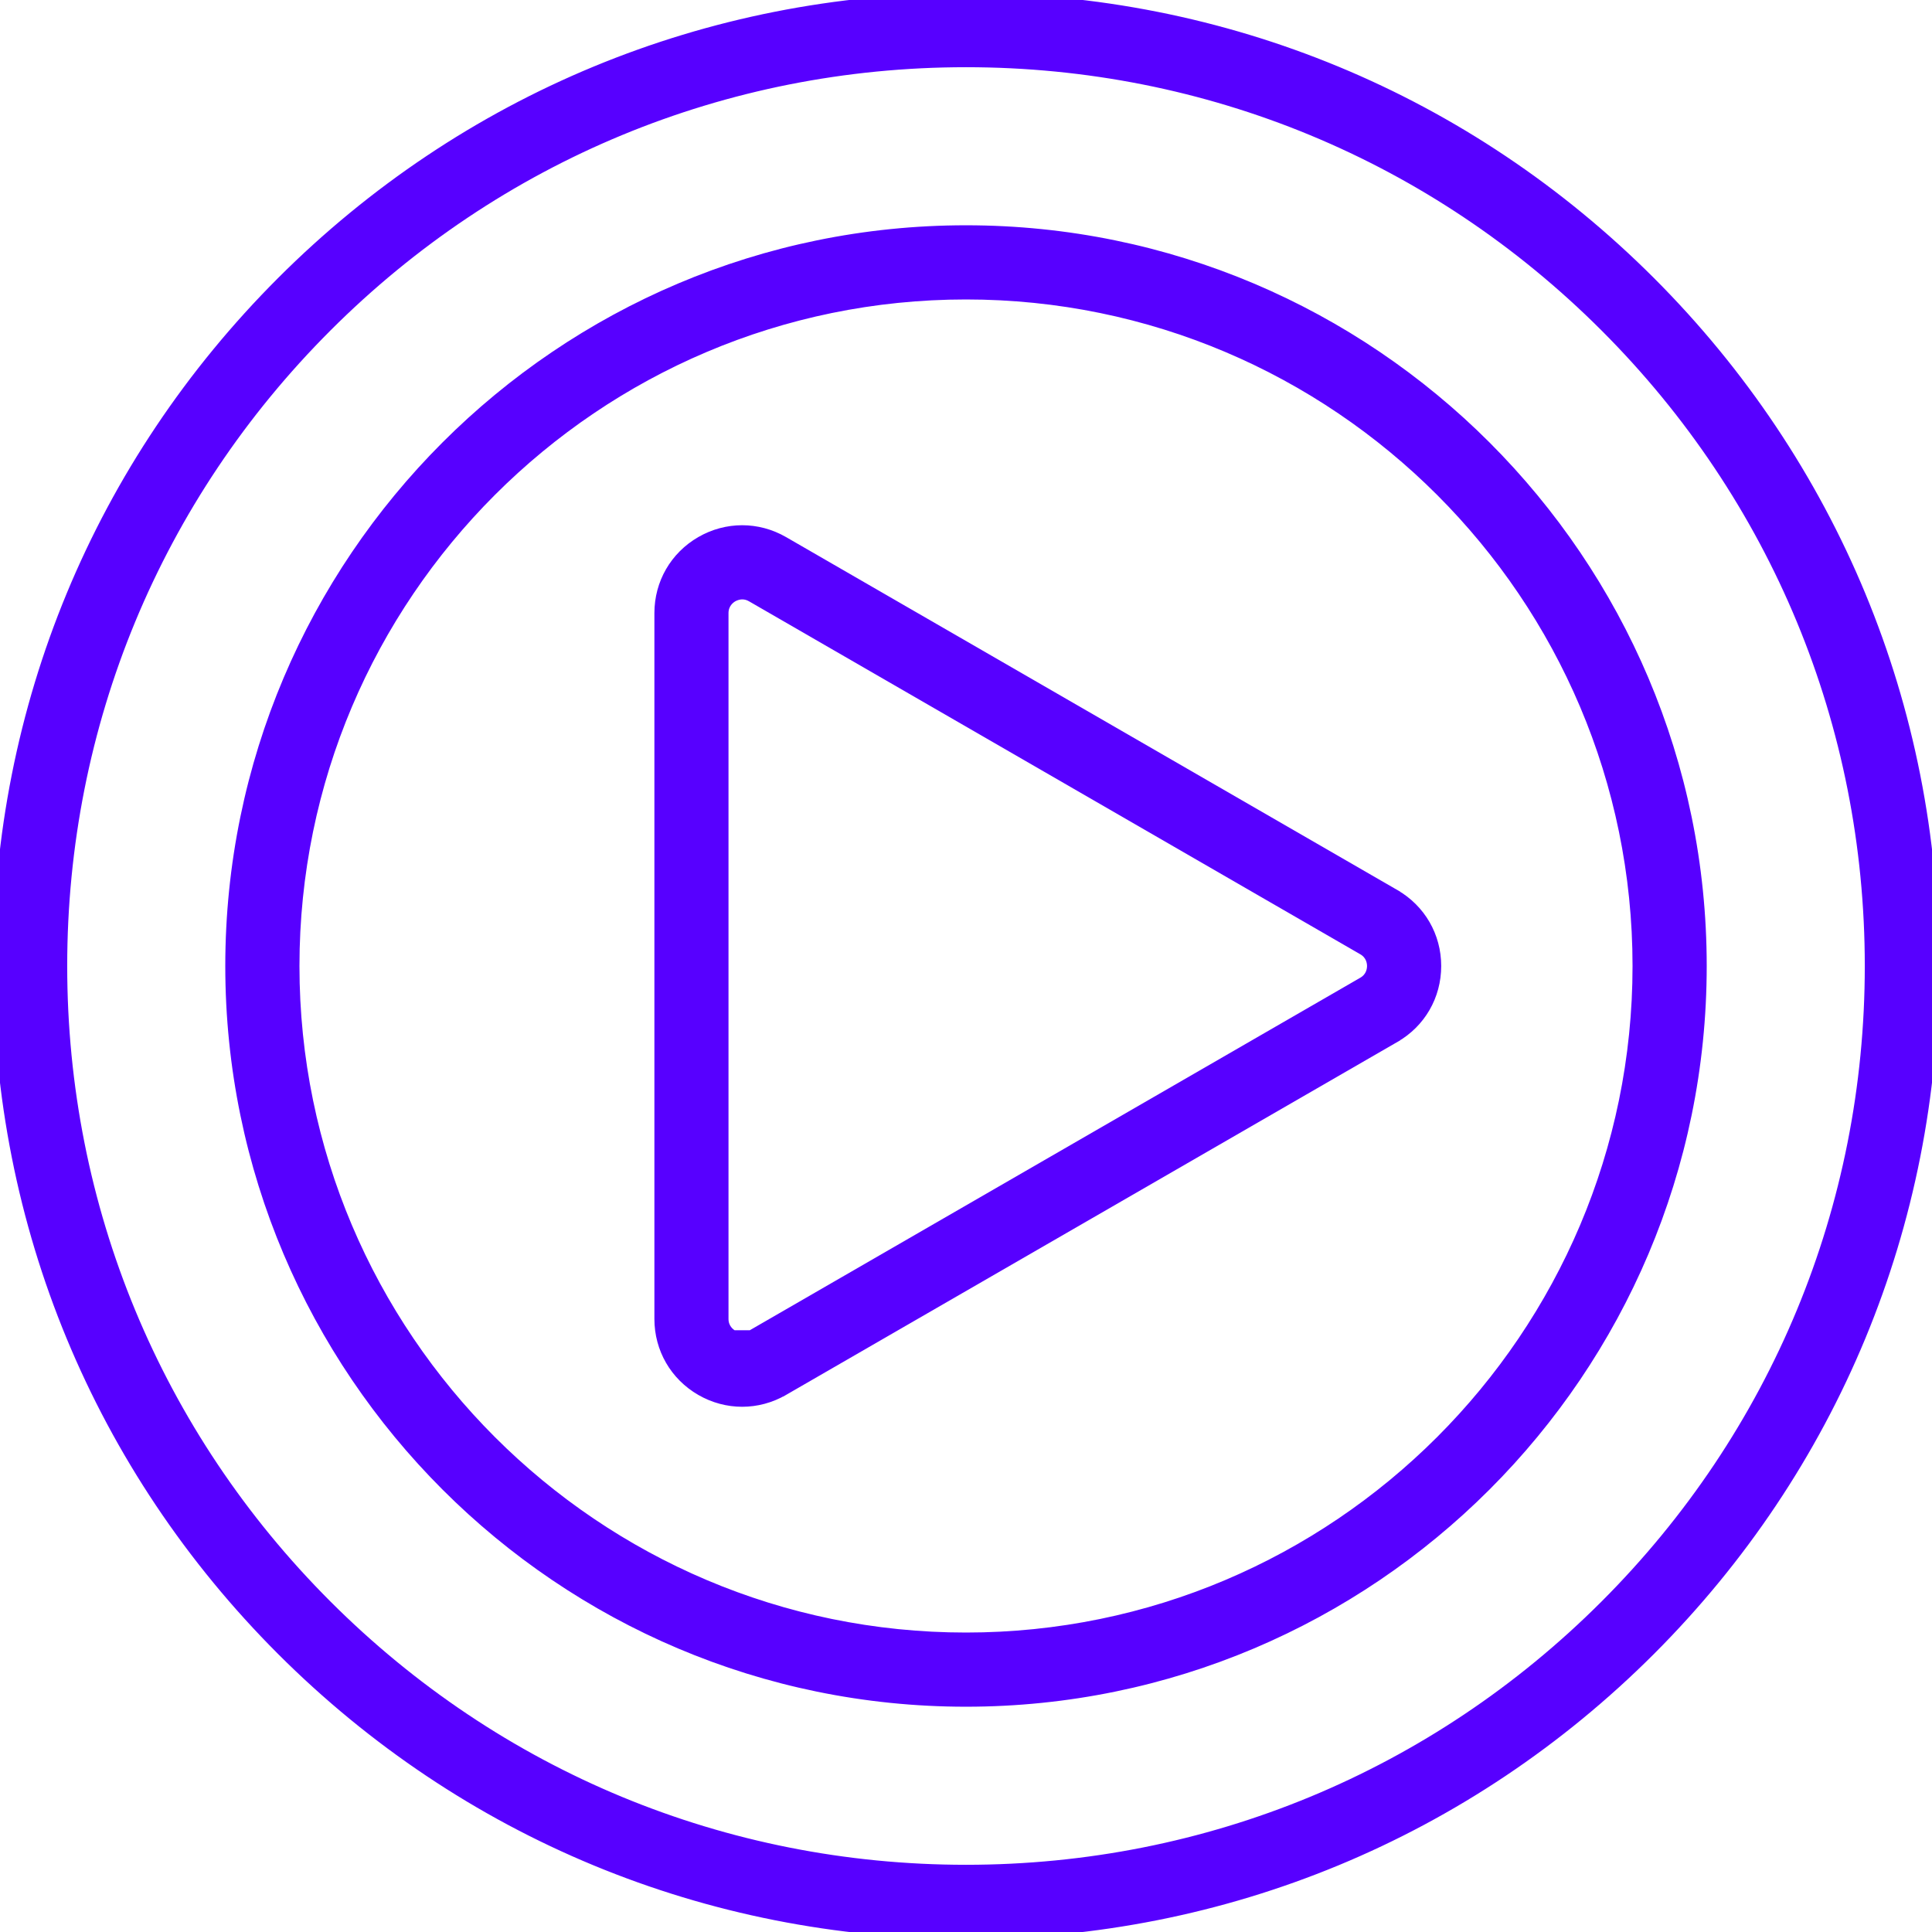 <svg width="28" height="28" viewBox="0 0 28 28" fill="none" xmlns="http://www.w3.org/2000/svg">
<g clip-path="url(#clip0_168_1081)">
<path d="M10.632 19.329L10.632 19.329C10.671 19.351 10.768 19.393 10.88 19.329L10.632 19.329ZM10.632 19.329C10.594 19.307 10.508 19.243 10.508 19.115V8.886C10.508 8.757 10.594 8.693 10.632 8.671L10.632 8.671C10.655 8.658 10.701 8.637 10.758 8.637C10.794 8.637 10.835 8.645 10.88 8.671L19.738 13.786C19.85 13.85 19.862 13.956 19.862 14C19.862 14.044 19.85 14.15 19.738 14.214L10.88 19.329L10.632 19.329ZM10.145 7.827L10.145 7.827C9.763 8.048 9.534 8.444 9.534 8.886V19.115C9.534 19.556 9.763 19.952 10.145 20.173C10.336 20.283 10.546 20.338 10.756 20.338C10.966 20.338 11.176 20.283 11.367 20.173L11.342 20.13L11.367 20.173L20.226 15.058L20.201 15.015L20.226 15.058C20.608 14.838 20.837 14.442 20.837 14C20.837 13.559 20.608 13.163 20.226 12.942L20.201 12.985L20.226 12.942L11.367 7.827C10.985 7.607 10.527 7.607 10.145 7.827Z" fill="#5700FF" stroke="#5700FF" stroke-width="0.1"/>
<path d="M14 3.315C8.108 3.315 3.315 8.108 3.315 14C3.315 19.892 8.108 24.685 14 24.685C19.892 24.685 24.685 19.892 24.685 14C24.685 8.108 19.892 3.315 14 3.315ZM14 23.71C8.646 23.71 4.29 19.354 4.29 14C4.29 8.646 8.646 4.29 14 4.29C19.354 4.29 23.71 8.646 23.71 14C23.71 19.354 19.354 23.71 14 23.71Z" fill="#5700FF" stroke="#5700FF" stroke-width="0.1"/>
<path d="M23.935 4.065C21.281 1.411 17.753 -0.05 14 -0.05C10.247 -0.05 6.719 1.411 4.065 4.065C1.411 6.719 -0.05 10.247 -0.05 14C-0.05 17.753 1.411 21.281 4.065 23.935C6.719 26.588 10.247 28.05 14 28.05C17.753 28.05 21.281 26.588 23.935 23.935C26.588 21.281 28.05 17.753 28.05 14C28.05 10.247 26.588 6.719 23.935 4.065ZM23.246 23.246C20.776 25.716 17.493 27.076 14 27.076C10.507 27.076 7.224 25.716 4.754 23.246C2.284 20.776 0.924 17.493 0.924 14C0.924 10.507 2.284 7.224 4.754 4.754C7.224 2.284 10.507 0.924 14 0.924C17.493 0.924 20.776 2.284 23.246 4.754C25.716 7.224 27.076 10.507 27.076 14C27.076 17.493 25.716 20.776 23.246 23.246Z" fill="#5700FF" stroke="#5700FF" stroke-width="0.1"/>
</g>
<defs>
<clipPath id="clip0_168_1081">
<rect width="28" height="28" fill="white"/>
</clipPath>
</defs>
</svg>
